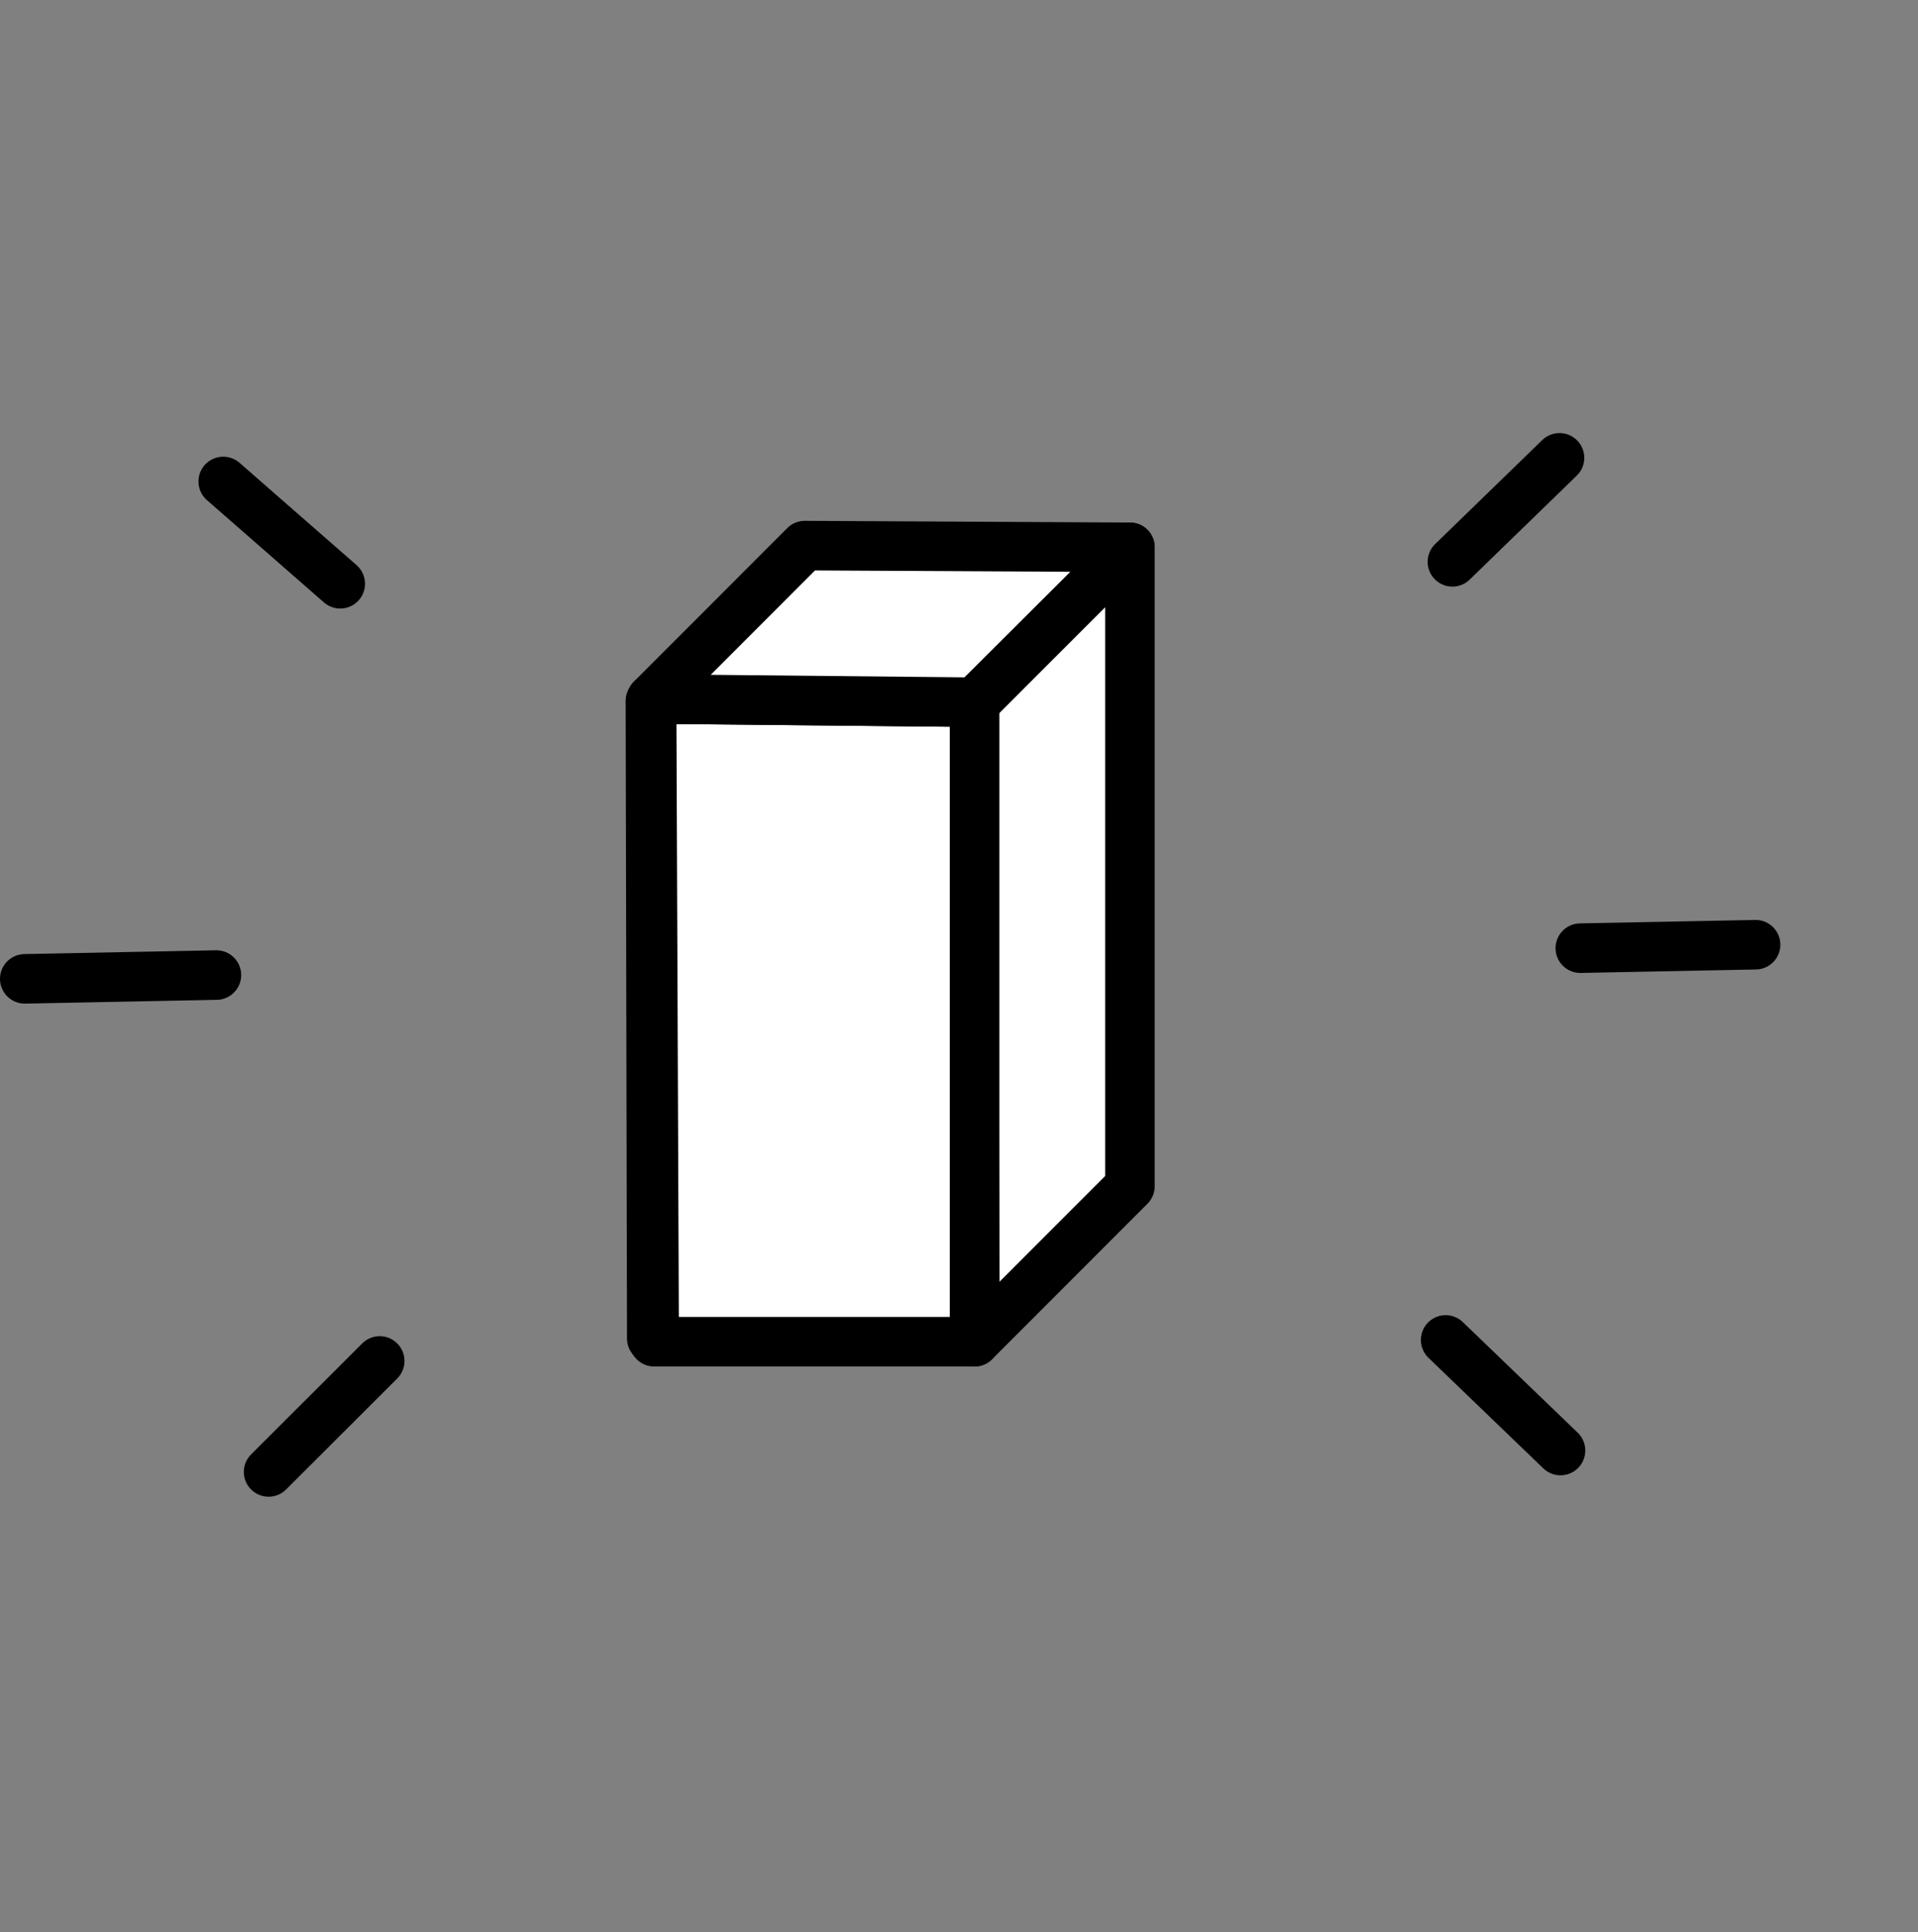 <?xml version="1.0" encoding="UTF-8" standalone="no"?><!DOCTYPE svg PUBLIC "-//W3C//DTD SVG 1.1//EN" "http://www.w3.org/Graphics/SVG/1.1/DTD/svg11.dtd"><svg width="100%" height="100%" viewBox="0 0 271 273" version="1.1" xmlns="http://www.w3.org/2000/svg" xmlns:xlink="http://www.w3.org/1999/xlink" xml:space="preserve" xmlns:serif="http://www.serif.com/" style="fill-rule:evenodd;clip-rule:evenodd;stroke-linecap:round;stroke-linejoin:round;stroke-miterlimit:1.5;"><rect x="0" y="0" width="271" height="273" fill="#808080" stroke="none"/><g id="cube3dContainer"><rect x="5.13" y="0" width="265.145" height="272.639" style="fill:none;"/><g id="strahlen"><path id="s6" d="M223.287,133.957l24.764,-0.489" style="fill:none;stroke:#000;stroke-width:7px;"/><path id="s5" d="M30.578,137.756l-27.078,0.534" style="fill:none;stroke:#000;stroke-width:7px;"/><path id="s4" d="M204.259,189.306l16.229,15.624" style="fill:none;stroke:#000;stroke-width:7px;"/><path id="s3" d="M53.652,192.276l-15.702,15.678" style="fill:none;stroke:#000;stroke-width:7px;"/><path id="s2" d="M205.215,79.376l15.131,-14.691" style="fill:none;stroke:#000;stroke-width:7px;"/><path id="s1" d="M48.072,82.474l-16.53,-14.452" style="fill:none;stroke:#000;stroke-width:7px;"/></g><g id="Product"><path d="M137.703,189.556l21.949,-21.969l0,-90.263l-22.142,22.162l0.193,90.07Z" style="fill:#fff;stroke:#000;stroke-width:7px;"/><path d="M92.092,189.101l21.672,-21.693l0,-90.262l-21.864,21.885l0.192,90.07Z" style="fill:none;stroke:#000;stroke-width:7px;"/><path d="M92.427,189.556l45.276,0l0,-90.347l-45.641,-0.455l0.365,90.802Z" style="fill:#fff;stroke:#000;stroke-width:7px;"/><path d="M137.703,99.209l21.949,-21.885l-45.94,-0.241l-21.65,21.671l45.641,0.455Z" style="fill:#fff;stroke:#000;stroke-width:7px;"/></g></g></svg>